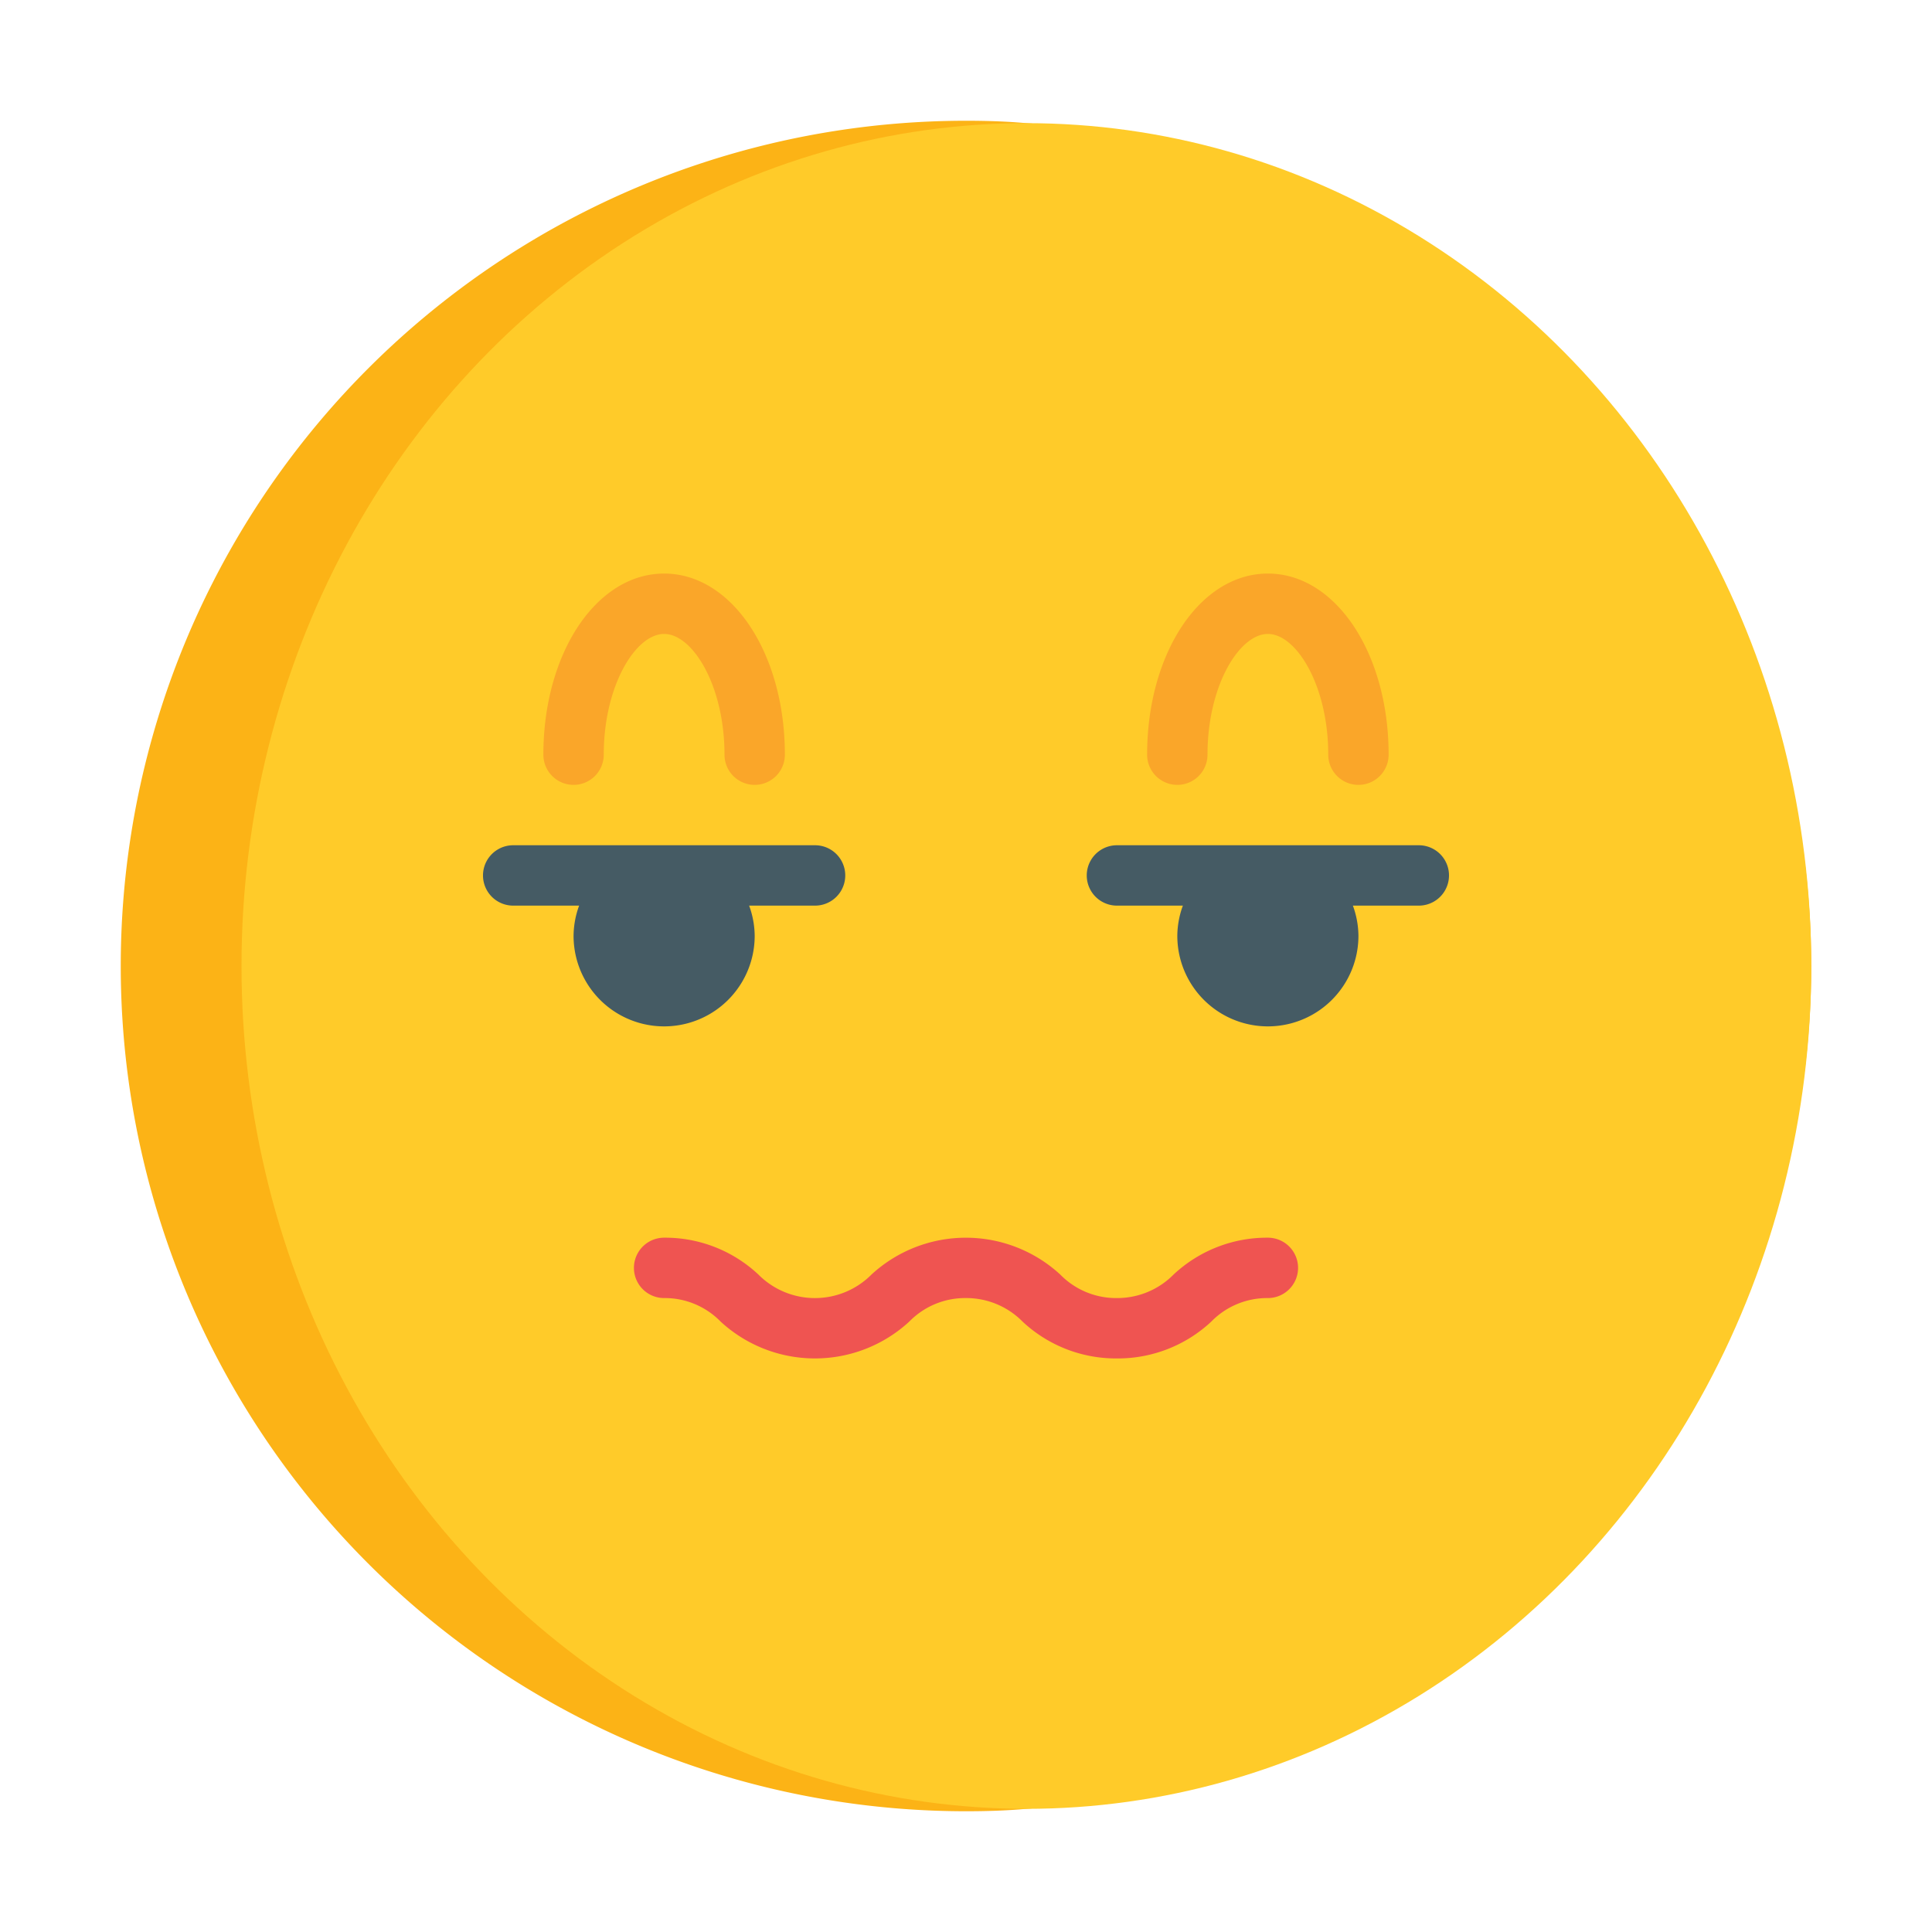<?xml version="1.0" ?><svg viewBox="0 0 64 64" xmlns="http://www.w3.org/2000/svg"><defs><style>.cls-1{fill:#fcb316;}.cls-2{fill:#ffcb29;}.cls-3{fill:#455b64;}.cls-4{fill:#faa629;}.cls-5{fill:#ef5451;}</style></defs><g id="Icon"><path class="cls-1" d="M60,32A28.02,28.02,0,0,1,34,59.92c-.66.06-1.33.08-2,.08A28,28,0,0,1,32,4c.67,0,1.34.02,2,.08A28.02,28.02,0,0,1,60,32Z"/><ellipse class="cls-2" cx="34" cy="32" rx="26" ry="27.92"/><path class="cls-3" d="M47,28H37a1,1,0,0,0,0,2h2.184A2.966,2.966,0,0,0,39,31a3,3,0,0,0,6,0,2.966,2.966,0,0,0-.184-1H47a1,1,0,0,0,0-2Z"/><path class="cls-3" d="M27,28H17a1,1,0,0,0,0,2h2.184A2.966,2.966,0,0,0,19,31a3,3,0,0,0,6,0,2.966,2.966,0,0,0-.184-1H27a1,1,0,0,0,0-2Z"/><path class="cls-4" d="M45,26a1,1,0,0,1-1-1c0-2.289-1.056-4-2-4s-2,1.711-2,4a1,1,0,0,1-2,0c0-3.364,1.757-6,4-6s4,2.636,4,6A1,1,0,0,1,45,26Z"/><path class="cls-4" d="M25,26a1,1,0,0,1-1-1c0-2.289-1.056-4-2-4s-2,1.711-2,4a1,1,0,0,1-2,0c0-3.364,1.757-6,4-6s4,2.636,4,6A1,1,0,0,1,25,26Z"/><path class="cls-5" d="M37,45a4.527,4.527,0,0,1-3.125-1.219A2.62,2.62,0,0,0,31.994,43a2.586,2.586,0,0,0-1.874.78,4.61,4.61,0,0,1-6.248,0A2.583,2.583,0,0,0,22,43a1,1,0,0,1,0-2,4.516,4.516,0,0,1,3.122,1.22,2.64,2.64,0,0,0,3.748,0,4.616,4.616,0,0,1,6.251,0A2.587,2.587,0,0,0,37,43a2.622,2.622,0,0,0,1.878-.781A4.527,4.527,0,0,1,42,41a1,1,0,0,1,0,2,2.587,2.587,0,0,0-1.876.781A4.532,4.532,0,0,1,37,45Z"/></g></svg>